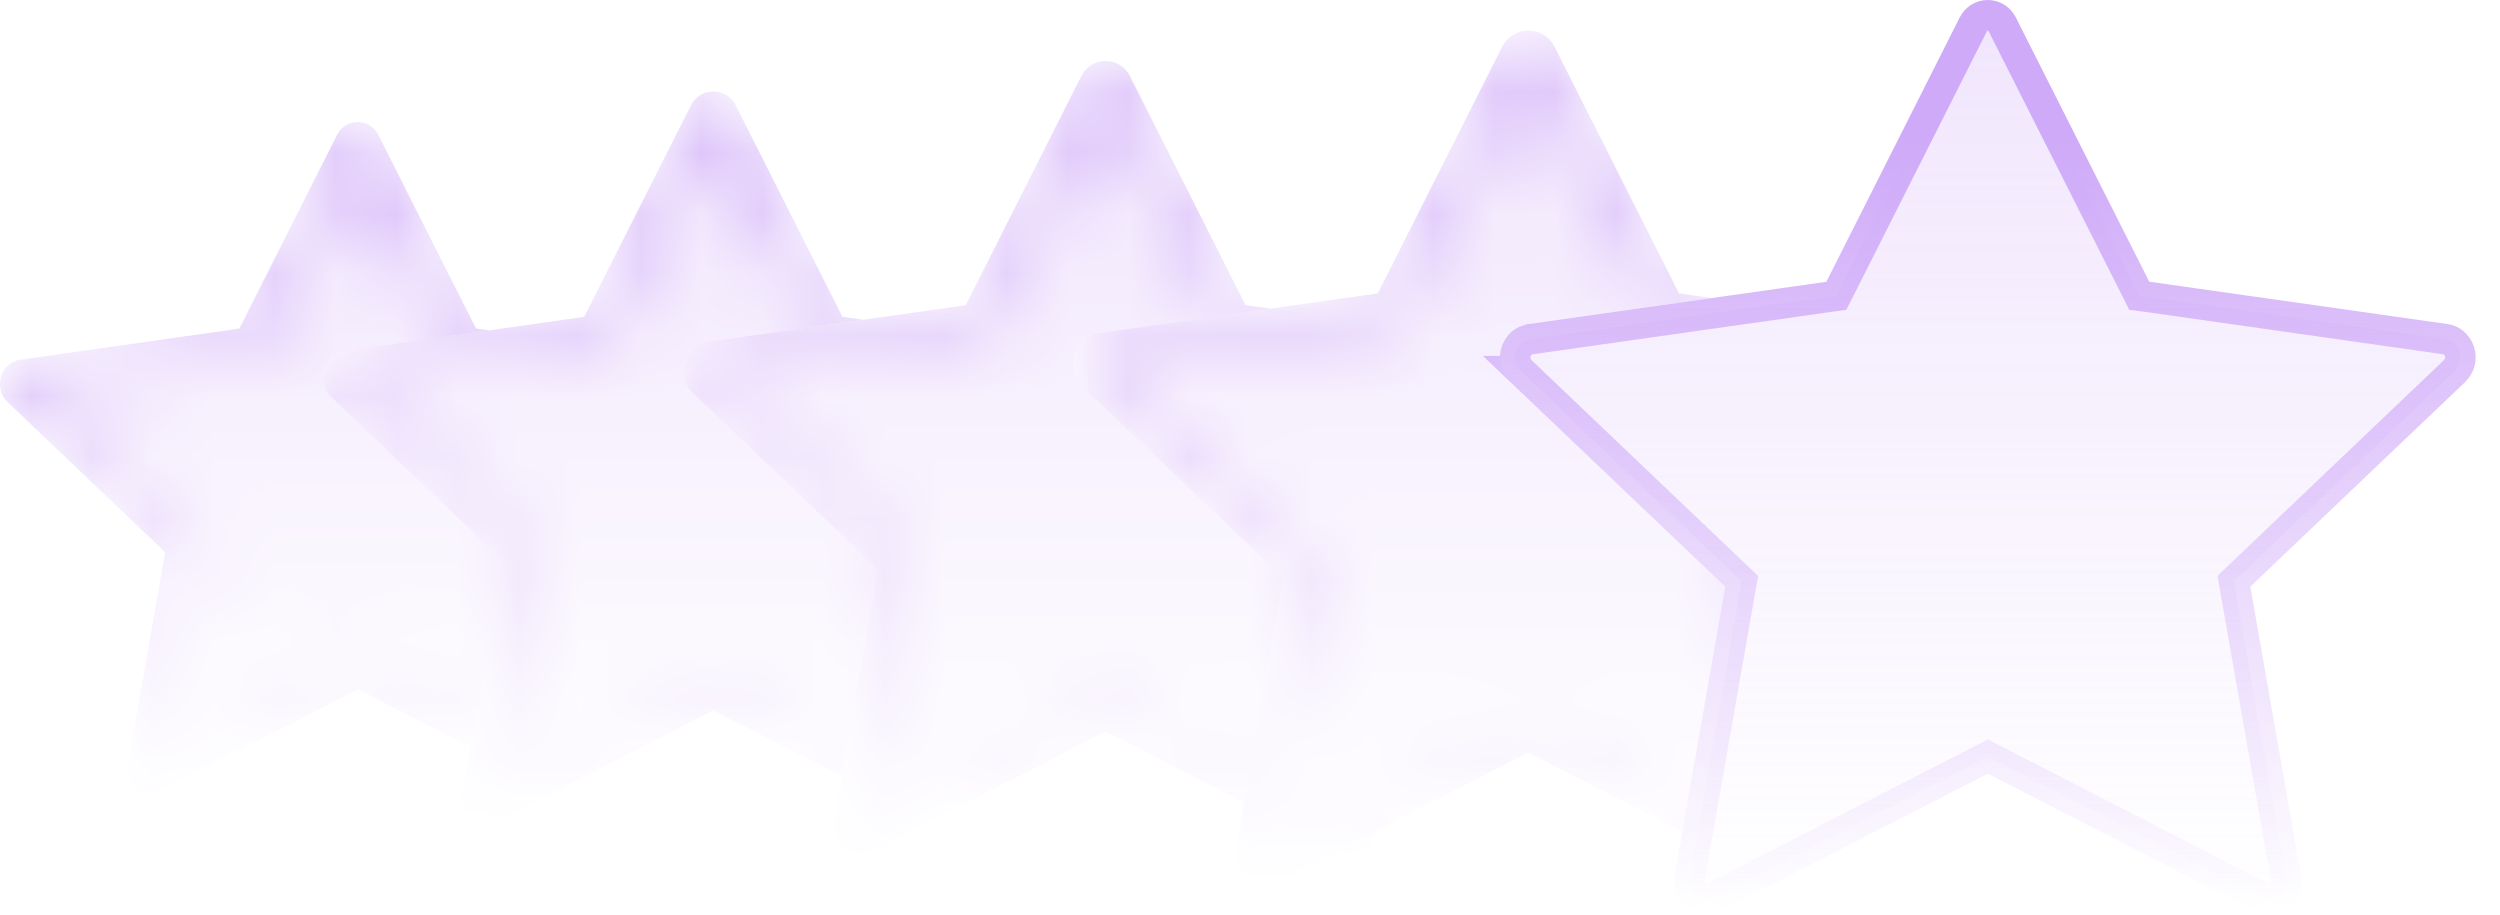 <svg width="41" height="15" viewBox="0 0 41 15" fill="none" xmlns="http://www.w3.org/2000/svg">
<path d="M32.6 0.25C32.649 0.25 32.698 0.264 32.74 0.291C32.761 0.304 32.781 0.32 32.797 0.339L32.837 0.4L32.84 0.406L35.024 4.732L35.083 4.85L35.212 4.867L40.11 5.563C40.301 5.59 40.415 5.83 40.312 6.012L40.255 6.085L36.732 9.441L36.636 9.533L36.659 9.665L37.489 14.396C37.53 14.628 37.341 14.774 37.173 14.745L37.103 14.722L32.715 12.466L32.601 12.407L32.486 12.466L28.096 14.722C27.917 14.813 27.666 14.662 27.711 14.396L28.54 9.666L28.564 9.534L28.467 9.442L24.943 6.086H24.944C24.778 5.927 24.847 5.671 25.013 5.589L25.089 5.564H25.09L29.987 4.869L30.116 4.851L30.176 4.733L32.359 0.406L32.362 0.4C32.384 0.356 32.417 0.318 32.459 0.291C32.501 0.264 32.55 0.25 32.6 0.25Z" fill="url(#paint0_linear_112_148)" fill-opacity="0.3" stroke="url(#paint1_linear_112_148)" stroke-width="0.5"/>
<mask id="mask0_112_148" style="mask-type:alpha" maskUnits="userSpaceOnUse" x="17" y="0" width="16" height="15">
<path d="M25.065 0.75C25.087 0.75 25.109 0.753 25.13 0.759L25.189 0.785C25.207 0.797 25.223 0.811 25.237 0.827L25.273 0.881L25.275 0.886L27.314 4.925L27.372 5.041L27.502 5.06L32.072 5.709H32.073C32.238 5.732 32.34 5.943 32.249 6.103L32.198 6.167L28.911 9.299L28.814 9.392L28.838 9.523L29.612 13.938C29.649 14.144 29.482 14.269 29.337 14.244L29.276 14.225L25.181 12.119L25.066 12.06L24.952 12.119L20.855 14.225C20.703 14.303 20.479 14.175 20.52 13.938L21.294 9.524L21.317 9.393L21.22 9.3L17.933 6.168C17.786 6.028 17.848 5.802 17.992 5.73L18.059 5.71H18.06L22.63 5.061L22.76 5.042L22.818 4.926L24.855 0.886L24.856 0.887L24.859 0.881C24.869 0.861 24.88 0.843 24.895 0.827L24.943 0.785C24.98 0.762 25.022 0.75 25.065 0.75Z" fill="url(#paint2_linear_112_148)" fill-opacity="0.3" stroke="url(#paint3_linear_112_148)" stroke-width="0.5"/>
</mask>
<g mask="url(#mask0_112_148)">
<path d="M25.065 0.5C25.156 0.5 25.245 0.526 25.321 0.574C25.398 0.623 25.459 0.692 25.498 0.773L27.536 4.812L28.074 4.888L25.055 5.317C24.614 5.379 24.442 5.954 24.771 6.268L28.294 9.623L27.589 13.639L25.066 12.342L20.969 14.447C20.631 14.62 20.251 14.346 20.265 13.97L20.273 13.896L21.048 9.48L17.76 6.349C17.453 6.056 17.612 5.52 18.023 5.462L22.595 4.812L24.633 0.773C24.672 0.692 24.733 0.623 24.81 0.574C24.886 0.526 24.975 0.5 25.065 0.5Z" fill="url(#paint4_linear_112_148)"/>
</g>
<mask id="mask1_112_148" style="mask-type:alpha" maskUnits="userSpaceOnUse" x="11" y="1" width="15" height="13">
<path d="M18.132 1.25C18.15 1.25 18.169 1.253 18.186 1.258L18.236 1.28C18.252 1.29 18.265 1.302 18.277 1.315L18.308 1.361L18.311 1.366L20.203 5.116L20.262 5.233L20.392 5.251L24.636 5.854H24.637C24.776 5.874 24.866 6.055 24.787 6.193L24.743 6.249L21.69 9.157L21.594 9.25L21.617 9.382L22.336 13.48C22.372 13.687 22.177 13.794 22.05 13.729H22.051L18.247 11.773L18.133 11.715L18.019 11.773L14.214 13.729C14.087 13.793 13.892 13.688 13.928 13.481L14.648 9.383L14.67 9.251L14.573 9.158L11.521 6.25C11.393 6.128 11.45 5.934 11.572 5.873L11.628 5.855L15.873 5.252L16.002 5.233L16.061 5.117L17.953 1.366L17.954 1.367L17.956 1.361C17.964 1.345 17.974 1.329 17.986 1.315L18.028 1.28C18.059 1.261 18.095 1.25 18.132 1.25Z" fill="url(#paint5_linear_112_148)" fill-opacity="0.3" stroke="url(#paint6_linear_112_148)" stroke-width="0.5"/>
</mask>
<g mask="url(#mask1_112_148)">
<path d="M18.132 1C18.216 1 18.299 1.023 18.37 1.068C18.441 1.113 18.498 1.178 18.534 1.254L20.427 5.004L20.836 5.062L18.023 5.462C17.612 5.52 17.453 6.056 17.76 6.349L21.048 9.48L20.401 13.161L18.133 11.995L14.328 13.95C14.014 14.111 13.661 13.857 13.674 13.508L13.682 13.438L14.401 9.34L11.348 6.431C11.063 6.159 11.211 5.661 11.593 5.607L15.838 5.005L17.73 1.254C17.767 1.178 17.823 1.113 17.895 1.068C17.965 1.024 18.048 1 18.132 1ZM22.58 13.619C22.529 13.886 22.26 14.066 21.999 13.977L21.936 13.95L22.58 13.619Z" fill="url(#paint7_linear_112_148)"/>
</g>
<mask id="mask2_112_148" style="mask-type:alpha" maskUnits="userSpaceOnUse" x="5" y="1" width="14" height="13">
<path d="M11.698 1.75C11.713 1.75 11.729 1.752 11.743 1.756L11.784 1.774C11.797 1.782 11.809 1.793 11.818 1.804L11.844 1.842L11.846 1.847L13.593 5.309L13.652 5.425L13.781 5.443L17.699 6C17.765 6.009 17.817 6.056 17.839 6.128C17.855 6.183 17.85 6.239 17.822 6.287L17.788 6.331H17.787L14.97 9.017L14.873 9.108L14.896 9.24L15.56 13.024C15.575 13.106 15.542 13.174 15.492 13.214C15.455 13.243 15.412 13.255 15.368 13.247L15.324 13.232L11.813 11.428L11.699 11.369L11.585 11.428L8.073 13.232C8.015 13.262 7.955 13.253 7.905 13.214C7.855 13.174 7.823 13.107 7.837 13.024L8.501 9.241L8.523 9.109L8.427 9.017L5.608 6.332C5.553 6.279 5.536 6.202 5.558 6.129C5.574 6.075 5.607 6.035 5.65 6.015L5.697 6.001L9.616 5.444L9.745 5.426L9.804 5.31L11.551 1.847L11.554 1.842C11.56 1.828 11.568 1.815 11.578 1.804L11.612 1.774C11.638 1.758 11.668 1.75 11.698 1.75Z" fill="url(#paint8_linear_112_148)" fill-opacity="0.3" stroke="url(#paint9_linear_112_148)" stroke-width="0.5"/>
</mask>
<g mask="url(#mask2_112_148)">
<path d="M11.698 1.5C11.775 1.5 11.852 1.522 11.918 1.563C11.983 1.605 12.036 1.664 12.069 1.734L13.816 5.196L14.152 5.243L11.593 5.607C11.211 5.661 11.063 6.159 11.348 6.431L14.401 9.34L13.804 12.731L11.699 11.649L8.187 13.454C7.878 13.612 7.528 13.335 7.59 12.98V12.981L8.254 9.198L5.436 6.514C5.173 6.262 5.31 5.803 5.663 5.753L9.581 5.196L11.328 1.734C11.361 1.664 11.414 1.605 11.479 1.563C11.544 1.522 11.62 1.5 11.698 1.5Z" fill="url(#paint10_linear_112_148)"/>
</g>
<mask id="mask3_112_148" style="mask-type:alpha" maskUnits="userSpaceOnUse" x="0" y="2" width="12" height="11">
<path d="M5.866 2.25C5.878 2.25 5.89 2.252 5.901 2.255L5.934 2.27C5.944 2.276 5.953 2.284 5.961 2.293L5.98 2.322L5.983 2.327L7.585 5.501L7.644 5.617L7.772 5.636L11.364 6.146C11.416 6.153 11.458 6.189 11.476 6.248C11.489 6.293 11.484 6.339 11.462 6.378L11.434 6.414L8.851 8.875L8.754 8.967L8.777 9.099L9.386 12.567C9.398 12.635 9.371 12.69 9.331 12.722C9.292 12.753 9.245 12.759 9.199 12.735H9.198L5.981 11.082L5.867 11.023L5.752 11.082L2.533 12.735C2.488 12.759 2.442 12.753 2.402 12.722C2.362 12.69 2.335 12.636 2.347 12.568L2.955 9.1L2.979 8.968L2.882 8.875L0.298 6.414C0.253 6.371 0.24 6.309 0.258 6.249C0.271 6.204 0.298 6.173 0.332 6.157L0.368 6.146L3.96 5.636L4.09 5.618L4.148 5.501L5.75 2.327L5.752 2.322C5.762 2.301 5.779 2.282 5.799 2.27C5.819 2.257 5.842 2.25 5.866 2.25Z" fill="url(#paint11_linear_112_148)" fill-opacity="0.3" stroke="url(#paint12_linear_112_148)" stroke-width="0.5"/>
</mask>
<g mask="url(#mask3_112_148)">
<path d="M5.866 2C5.937 2 6.007 2.021 6.067 2.059C6.127 2.097 6.175 2.151 6.206 2.215L7.807 5.388L8.02 5.418L5.663 5.753C5.31 5.803 5.173 6.262 5.436 6.514L8.255 9.198L7.718 12.255L5.867 11.304L2.647 12.958C2.364 13.103 2.043 12.849 2.1 12.523V12.524L2.709 9.057L0.126 6.596C-0.116 6.365 0.01 5.945 0.334 5.899L3.925 5.389L5.526 2.215C5.557 2.151 5.605 2.097 5.665 2.059C5.725 2.021 5.795 2 5.866 2Z" fill="url(#paint13_linear_112_148)"/>
</g>
<defs>
<linearGradient id="paint0_linear_112_148" x1="32.6" y1="0" x2="32.6" y2="15.001" gradientUnits="userSpaceOnUse">
<stop stop-color="#CFAAF8"/>
<stop offset="1" stop-color="#CFAAF8" stop-opacity="0"/>
</linearGradient>
<linearGradient id="paint1_linear_112_148" x1="32.6" y1="0" x2="32.6" y2="15.001" gradientUnits="userSpaceOnUse">
<stop offset="0.15" stop-color="#CFAAF8"/>
<stop offset="1" stop-color="#CFAAF8" stop-opacity="0"/>
</linearGradient>
<linearGradient id="paint2_linear_112_148" x1="25.066" y1="0.5" x2="25.066" y2="14.5" gradientUnits="userSpaceOnUse">
<stop stop-color="#CFAAF8"/>
<stop offset="1" stop-color="#CFAAF8" stop-opacity="0"/>
</linearGradient>
<linearGradient id="paint3_linear_112_148" x1="25.066" y1="0.5" x2="25.066" y2="14.5" gradientUnits="userSpaceOnUse">
<stop offset="0.15" stop-color="#CFAAF8"/>
<stop offset="1" stop-color="#CFAAF8" stop-opacity="0"/>
</linearGradient>
<linearGradient id="paint4_linear_112_148" x1="25.066" y1="0.5" x2="25.066" y2="14.5" gradientUnits="userSpaceOnUse">
<stop stop-color="#CFAAF8"/>
</linearGradient>
<linearGradient id="paint5_linear_112_148" x1="18.132" y1="1" x2="18.132" y2="14" gradientUnits="userSpaceOnUse">
<stop stop-color="#CFAAF8"/>
<stop offset="1" stop-color="#CFAAF8" stop-opacity="0"/>
</linearGradient>
<linearGradient id="paint6_linear_112_148" x1="18.132" y1="1" x2="18.132" y2="14" gradientUnits="userSpaceOnUse">
<stop offset="0.15" stop-color="#CFAAF8"/>
<stop offset="1" stop-color="#CFAAF8" stop-opacity="0"/>
</linearGradient>
<linearGradient id="paint7_linear_112_148" x1="18.132" y1="1" x2="18.132" y2="14" gradientUnits="userSpaceOnUse">
<stop stop-color="#CFAAF8"/>
</linearGradient>
<linearGradient id="paint8_linear_112_148" x1="11.698" y1="1.5" x2="11.698" y2="13.5" gradientUnits="userSpaceOnUse">
<stop stop-color="#CFAAF8"/>
<stop offset="1" stop-color="#CFAAF8" stop-opacity="0"/>
</linearGradient>
<linearGradient id="paint9_linear_112_148" x1="11.698" y1="1.5" x2="11.698" y2="13.5" gradientUnits="userSpaceOnUse">
<stop offset="0.15" stop-color="#CFAAF8"/>
<stop offset="1" stop-color="#CFAAF8" stop-opacity="0"/>
</linearGradient>
<linearGradient id="paint10_linear_112_148" x1="11.698" y1="1.5" x2="11.698" y2="13.5" gradientUnits="userSpaceOnUse">
<stop stop-color="#CFAAF8"/>
</linearGradient>
<linearGradient id="paint11_linear_112_148" x1="5.866" y1="2" x2="5.866" y2="13" gradientUnits="userSpaceOnUse">
<stop stop-color="#CFAAF8"/>
<stop offset="1" stop-color="#CFAAF8" stop-opacity="0"/>
</linearGradient>
<linearGradient id="paint12_linear_112_148" x1="5.866" y1="2" x2="5.866" y2="13" gradientUnits="userSpaceOnUse">
<stop offset="0.15" stop-color="#CFAAF8"/>
<stop offset="1" stop-color="#CFAAF8" stop-opacity="0"/>
</linearGradient>
<linearGradient id="paint13_linear_112_148" x1="5.867" y1="2" x2="5.867" y2="13" gradientUnits="userSpaceOnUse">
<stop stop-color="#CFAAF8"/>
</linearGradient>
</defs>
</svg>
